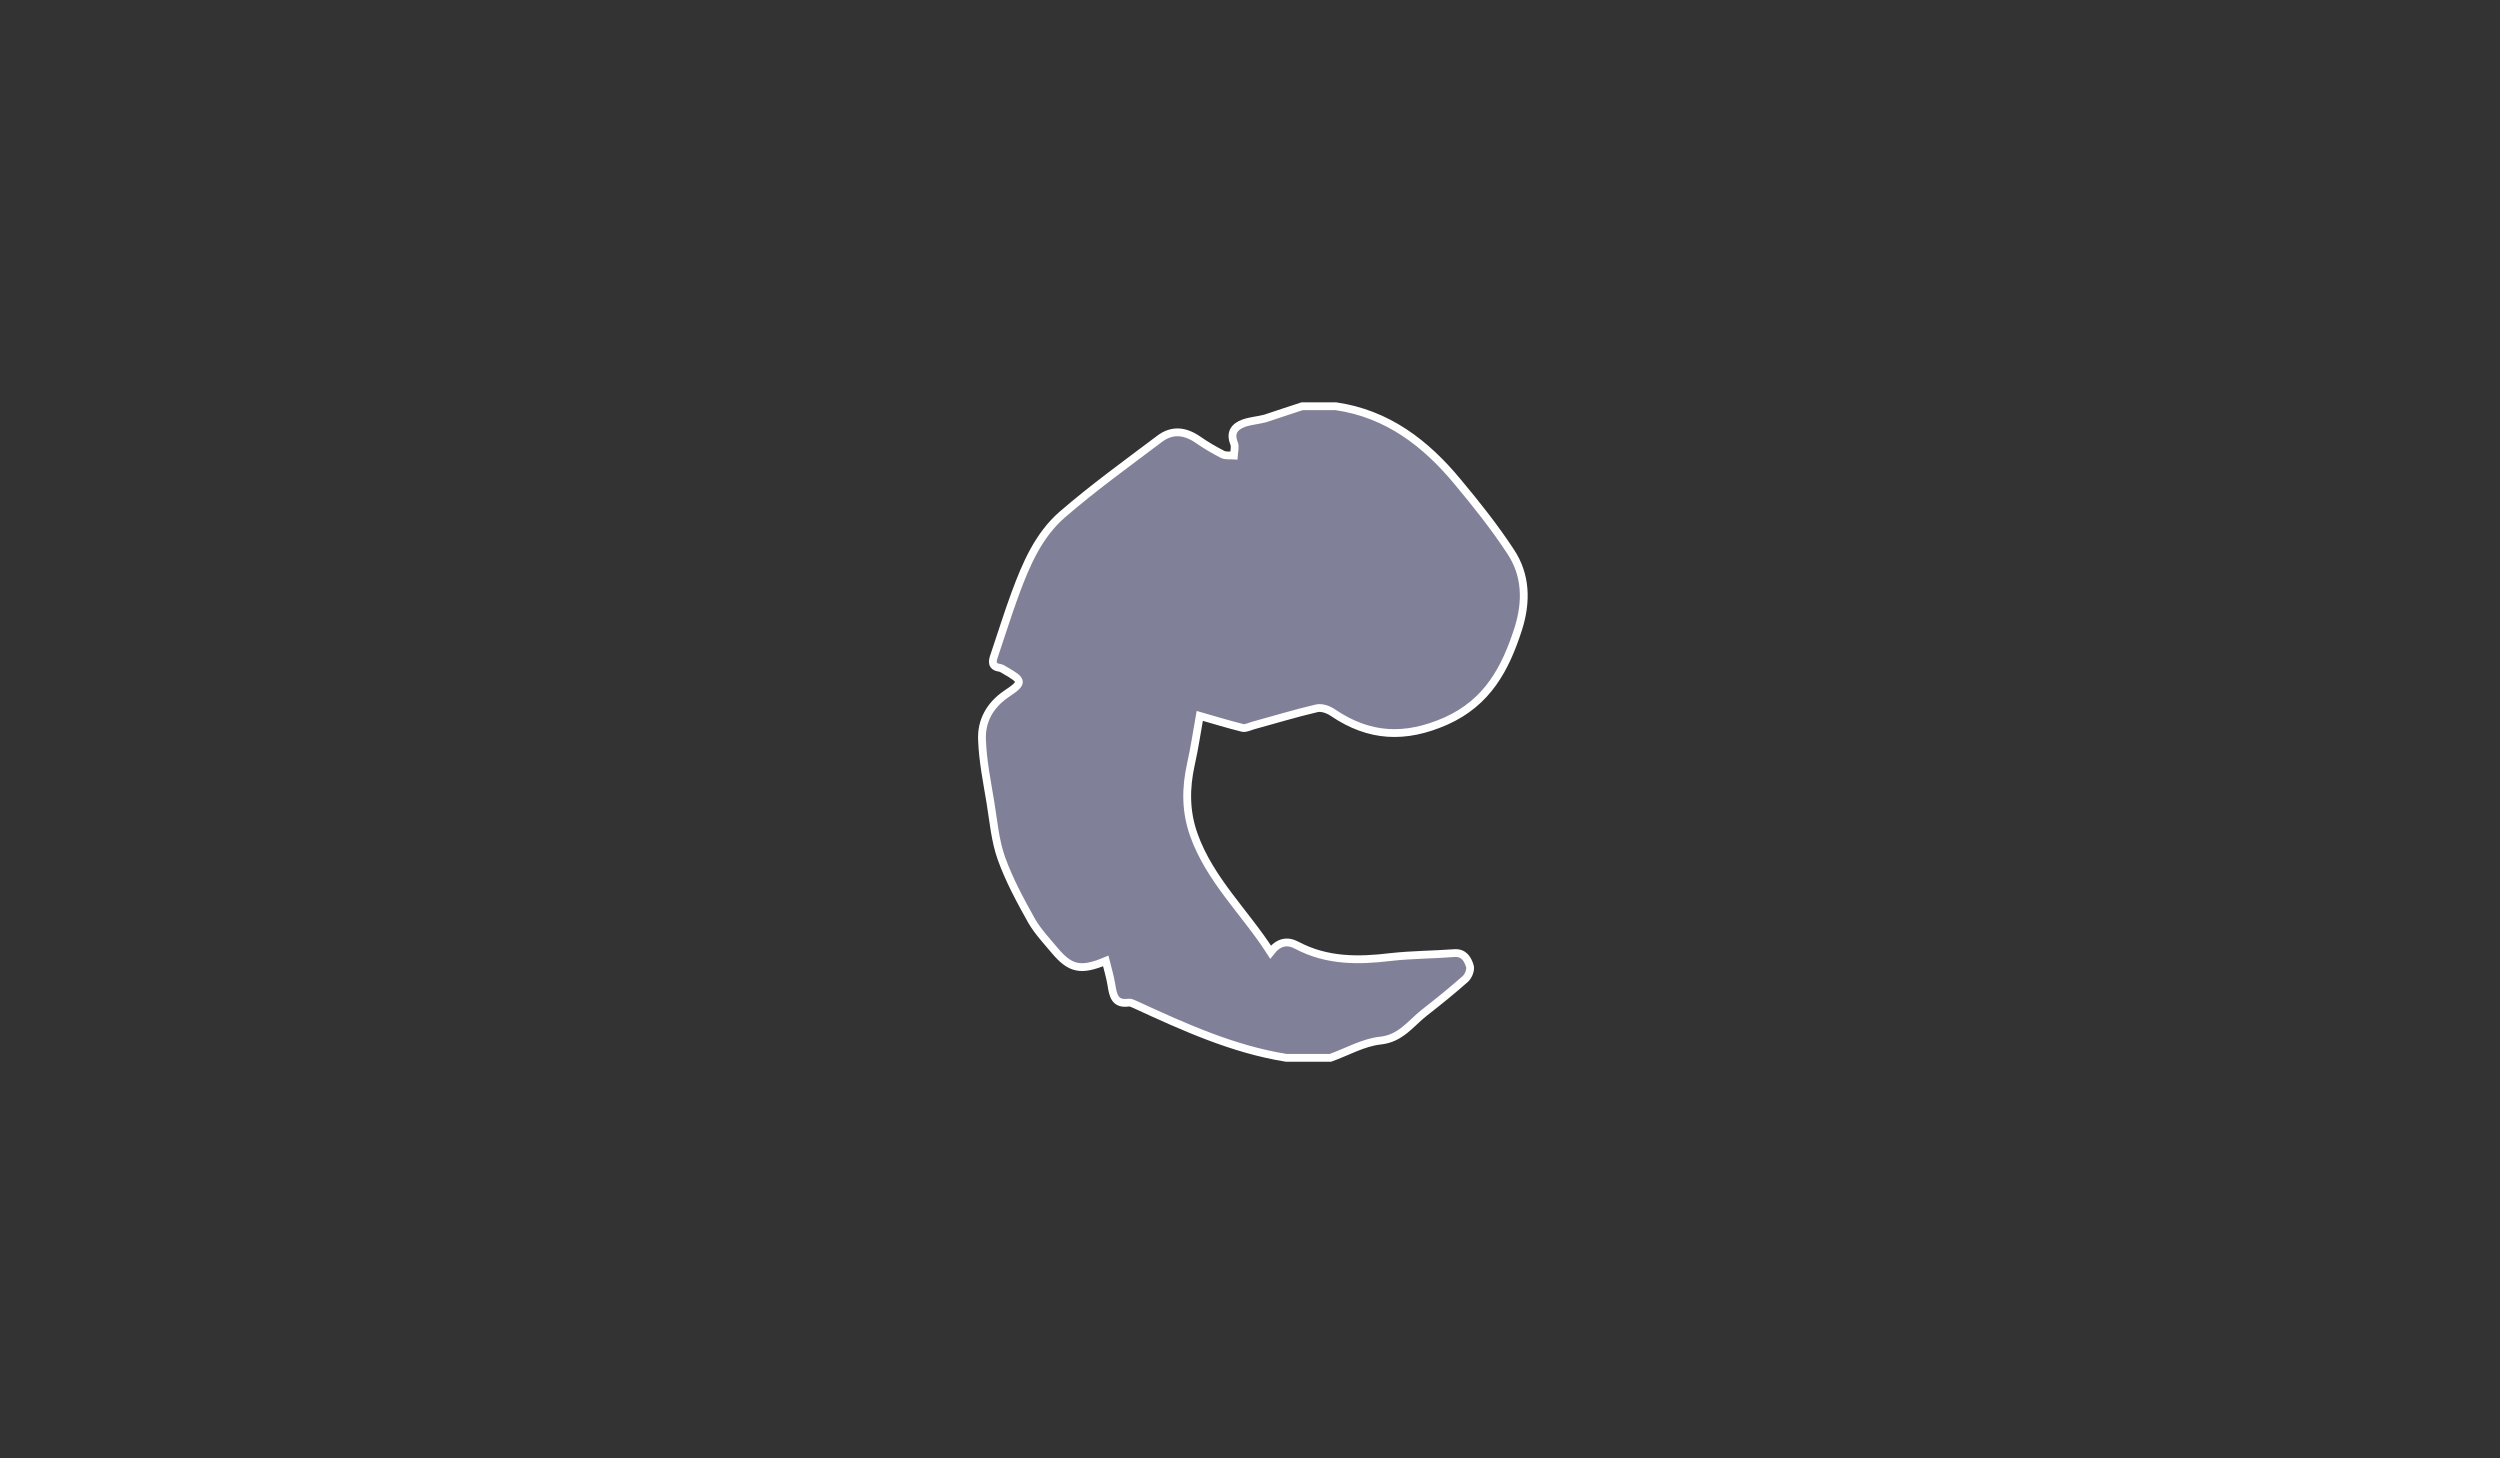 <?xml version="1.0" encoding="utf-8"?>
<!-- Generator: Adobe Illustrator 26.2.1, SVG Export Plug-In . SVG Version: 6.00 Build 0)  -->
<svg version="1.1" id="Layer_1" xmlns="http://www.w3.org/2000/svg" xmlns:xlink="http://www.w3.org/1999/xlink" x="0px" y="0px"
	 viewBox="0 0 960 560" style="enable-background:new 0 0 960 560;" xml:space="preserve">
<rect x="0" y="0" width="960" height="560" fill="#333333" stroke="none"/>
<style type="text/css">
	.st0{fill:#808099;stroke:#FFFFFF;stroke-width:3;stroke-miterlimit:10;}
</style>
<g>
	<g>
		<path class="st0" d="M500,156c4.3,0,8.7,0,13,0c19.8,2.9,34.5,14.2,46.8,29.1c7.1,8.5,14.1,17.3,20.2,26.6
			c6.1,9.1,6.3,19.4,3,29.8c-4.9,15.2-11.7,28.2-27.8,35.4c-15.7,6.9-29.4,6.2-43.3-3.2c-1.7-1.2-4.4-2.2-6.3-1.7
			c-8.2,1.9-16.3,4.4-24.4,6.6c-1.4,0.4-2.9,1.2-4.1,0.9c-5.6-1.4-11.2-3.1-16.4-4.6c-1.1,6.1-2,12.4-3.4,18.6
			c-2,9.1-2.1,17.9,1.1,27c6.2,17.4,19.7,29.8,29.5,45.1c3-3.9,6.4-4.6,10.1-2.6c11.5,6.1,23.6,6,36,4.5c8.1-0.9,16.3-0.9,24.4-1.5
			c3.7-0.3,5.2,2.3,6,4.9c0.5,1.4-0.5,3.9-1.7,5c-5.1,4.5-10.4,8.8-15.8,13c-5.2,4.1-9,9.9-16.9,10.7c-6.5,0.7-12.7,4.3-19.1,6.6
			c-5.7,0-11.3,0-17,0c-20.6-3.3-39.4-11.9-58.1-20.5c-0.8-0.3-1.6-0.8-2.4-0.7c-5.3,0.8-6-2.8-6.6-6.7c-0.5-3.1-1.4-6.1-2.2-9.3
			c-9.5,4-13.6,3.1-19.5-3.9c-3.1-3.7-6.5-7.3-8.9-11.4c-4.3-7.7-8.6-15.6-11.6-23.9c-2.5-6.9-3.1-14.5-4.3-21.8
			c-1.3-7.9-2.9-15.7-3.2-23.7c-0.4-7.4,3-13.5,9.3-17.8c6.6-4.4,6.5-5.1-0.5-9.1c-0.6-0.3-1.2-0.8-1.8-0.9
			c-3.6-0.5-3.1-2.6-2.2-5.1c2.7-7.9,5.1-15.8,8-23.6c4.1-11.1,8.9-22.3,18-30.2c11.9-10.3,24.8-19.6,37.4-29.1
			c4.9-3.7,9.9-3,14.8,0.4c3,2.1,6.1,3.9,9.4,5.6c1.2,0.6,2.9,0.3,4.3,0.4c0.1-1.6,0.6-3.3,0.1-4.6c-1.7-4.2,0.2-6.5,3.7-7.8
			c2.6-0.9,5.5-1.1,8.2-1.8C490.7,159.1,495.3,157.5,500,156z"/>
	</g>
</g>
</svg>
